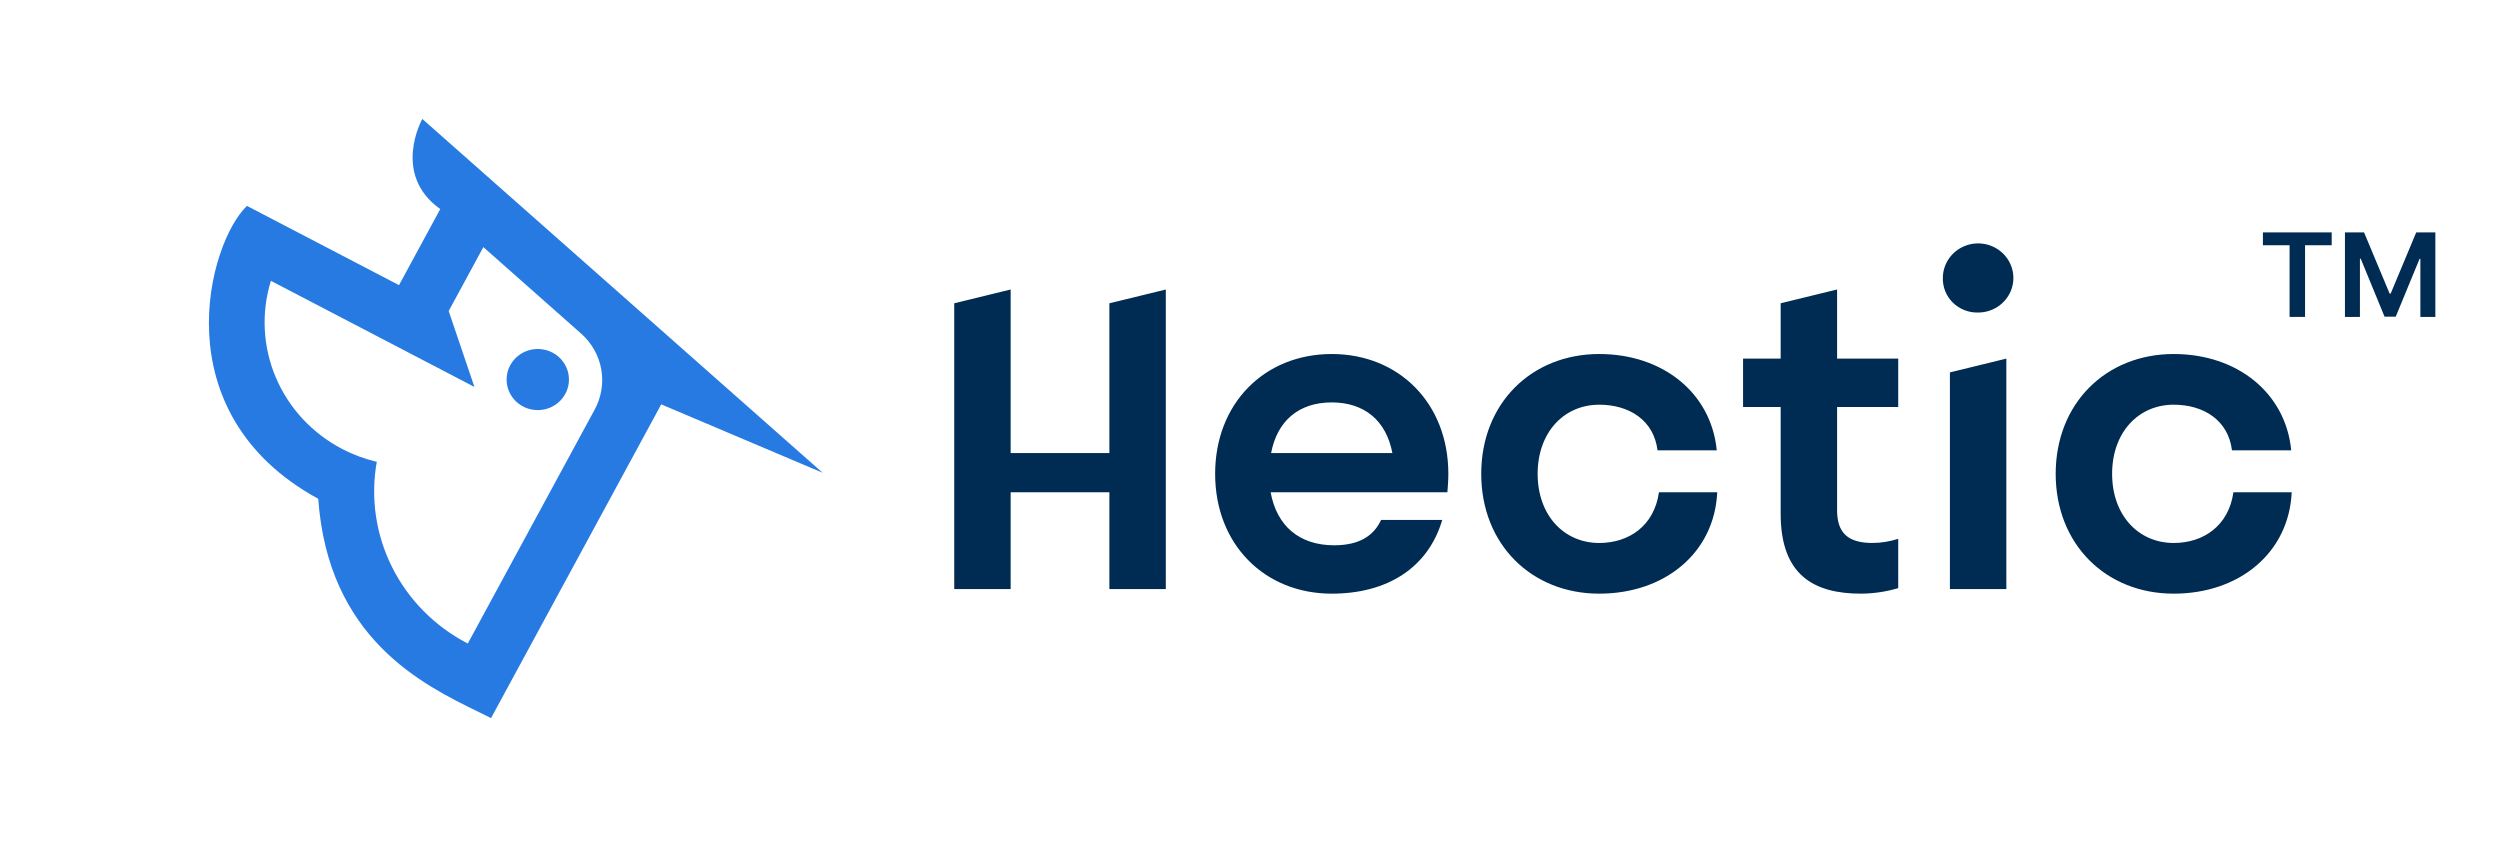<svg width="142" height="48" viewBox="0 0 142 48" fill="none" xmlns="http://www.w3.org/2000/svg">
<path d="M63.013 17.228L66.218 16.445V33.458H63.013V27.961H57.405V33.458H54.201V17.228L57.405 16.443L57.405 25.736H63.013L63.013 17.228ZM82.266 26.914C82.266 22.909 79.462 20.108 75.643 20.108C71.824 20.108 69.02 22.909 69.02 26.914C69.02 30.919 71.824 33.72 75.643 33.72C78.794 33.72 81.117 32.254 81.919 29.532H78.447C78.02 30.448 77.192 30.972 75.777 30.972C73.801 30.972 72.519 29.872 72.172 27.961H82.212C82.239 27.621 82.266 27.28 82.266 26.914ZM75.643 22.857C77.512 22.857 78.741 23.903 79.088 25.736H72.198C72.545 23.903 73.773 22.857 75.643 22.857ZM94.147 25.579H97.512C97.192 22.306 94.441 20.108 90.836 20.108C86.991 20.108 84.134 22.909 84.134 26.914C84.134 30.919 86.991 33.72 90.836 33.72C94.548 33.72 97.379 31.416 97.539 27.961H94.228C93.96 29.872 92.519 30.841 90.836 30.841C88.833 30.841 87.338 29.27 87.338 26.914C87.338 24.558 88.833 22.987 90.836 22.987C92.519 22.987 93.934 23.851 94.147 25.579ZM107.819 23.118V20.369H104.347V16.443L101.142 17.226V20.369H99.006V23.118H101.142V29.191C101.142 32.699 103.065 33.72 105.709 33.72C106.424 33.715 107.134 33.609 107.819 33.406V30.605C107.345 30.759 106.849 30.839 106.35 30.84C104.961 30.84 104.347 30.265 104.347 28.982V23.118L107.819 23.118ZM112.357 17.752C112.753 17.752 113.141 17.637 113.47 17.421C113.799 17.205 114.056 16.898 114.208 16.54C114.359 16.181 114.399 15.786 114.321 15.405C114.244 15.025 114.053 14.675 113.773 14.4C113.493 14.126 113.136 13.939 112.748 13.863C112.359 13.787 111.957 13.826 111.591 13.975C111.225 14.123 110.912 14.375 110.692 14.698C110.472 15.02 110.354 15.4 110.354 15.788C110.347 16.048 110.394 16.306 110.492 16.548C110.591 16.789 110.738 17.008 110.925 17.192C111.113 17.376 111.336 17.52 111.583 17.616C111.829 17.713 112.092 17.759 112.357 17.752ZM110.755 21.153V33.458H113.96V20.369L110.755 21.153ZM126.777 25.579H130.142C129.822 22.306 127.07 20.108 123.466 20.108C119.62 20.108 116.763 22.909 116.763 26.914C116.763 30.919 119.62 33.72 123.466 33.72C127.178 33.72 130.008 31.416 130.169 27.961H126.857C126.59 29.872 125.148 30.841 123.466 30.841C121.463 30.841 119.968 29.27 119.968 26.914C119.968 24.558 121.463 22.987 123.466 22.987C125.148 22.987 126.563 23.851 126.777 25.579Z" fill="#002B52"/>
<path fill-rule="evenodd" clip-rule="evenodd" d="M25.007 11.875C22.225 9.897 23.987 6.757 23.987 6.757L46.725 26.853L37.558 22.967L27.891 40.788C27.674 40.678 27.44 40.564 27.193 40.443C24.003 38.886 18.644 36.27 18.076 28.331C9.154 23.464 11.832 13.788 14.027 11.695L22.663 16.196L25.007 11.875ZM26.523 36.527L26.57 36.552L33.781 23.259C34.16 22.558 34.291 21.753 34.151 20.972C34.01 20.191 33.608 19.478 33.007 18.947L27.454 14.035L25.485 17.667L26.947 21.977L15.387 15.952C14.829 17.756 14.927 19.695 15.665 21.436C16.402 23.177 17.734 24.614 19.432 25.499C20.053 25.825 20.715 26.071 21.401 26.231C21.04 28.257 21.34 30.344 22.26 32.193C23.18 34.042 24.672 35.559 26.523 36.527ZM32.316 21.559C32.316 22.517 31.524 23.294 30.546 23.294C29.568 23.294 28.775 22.517 28.775 21.559C28.775 20.6 29.568 19.823 30.546 19.823C31.524 19.823 32.316 20.6 32.316 21.559Z" fill="#267AE1"/>
<path d="M128.534 13.929H130.048V18H130.927V13.929H132.44V13.2H128.534V13.929Z" fill="#002B52"/>
<path d="M133.193 13.2V18H134.044V14.695H134.09L135.442 17.986H136.078L137.431 14.703H137.477V18H138.328V13.2H137.242L135.789 16.678H135.732L134.278 13.2H133.193Z" fill="#002B52"/>
</svg>
